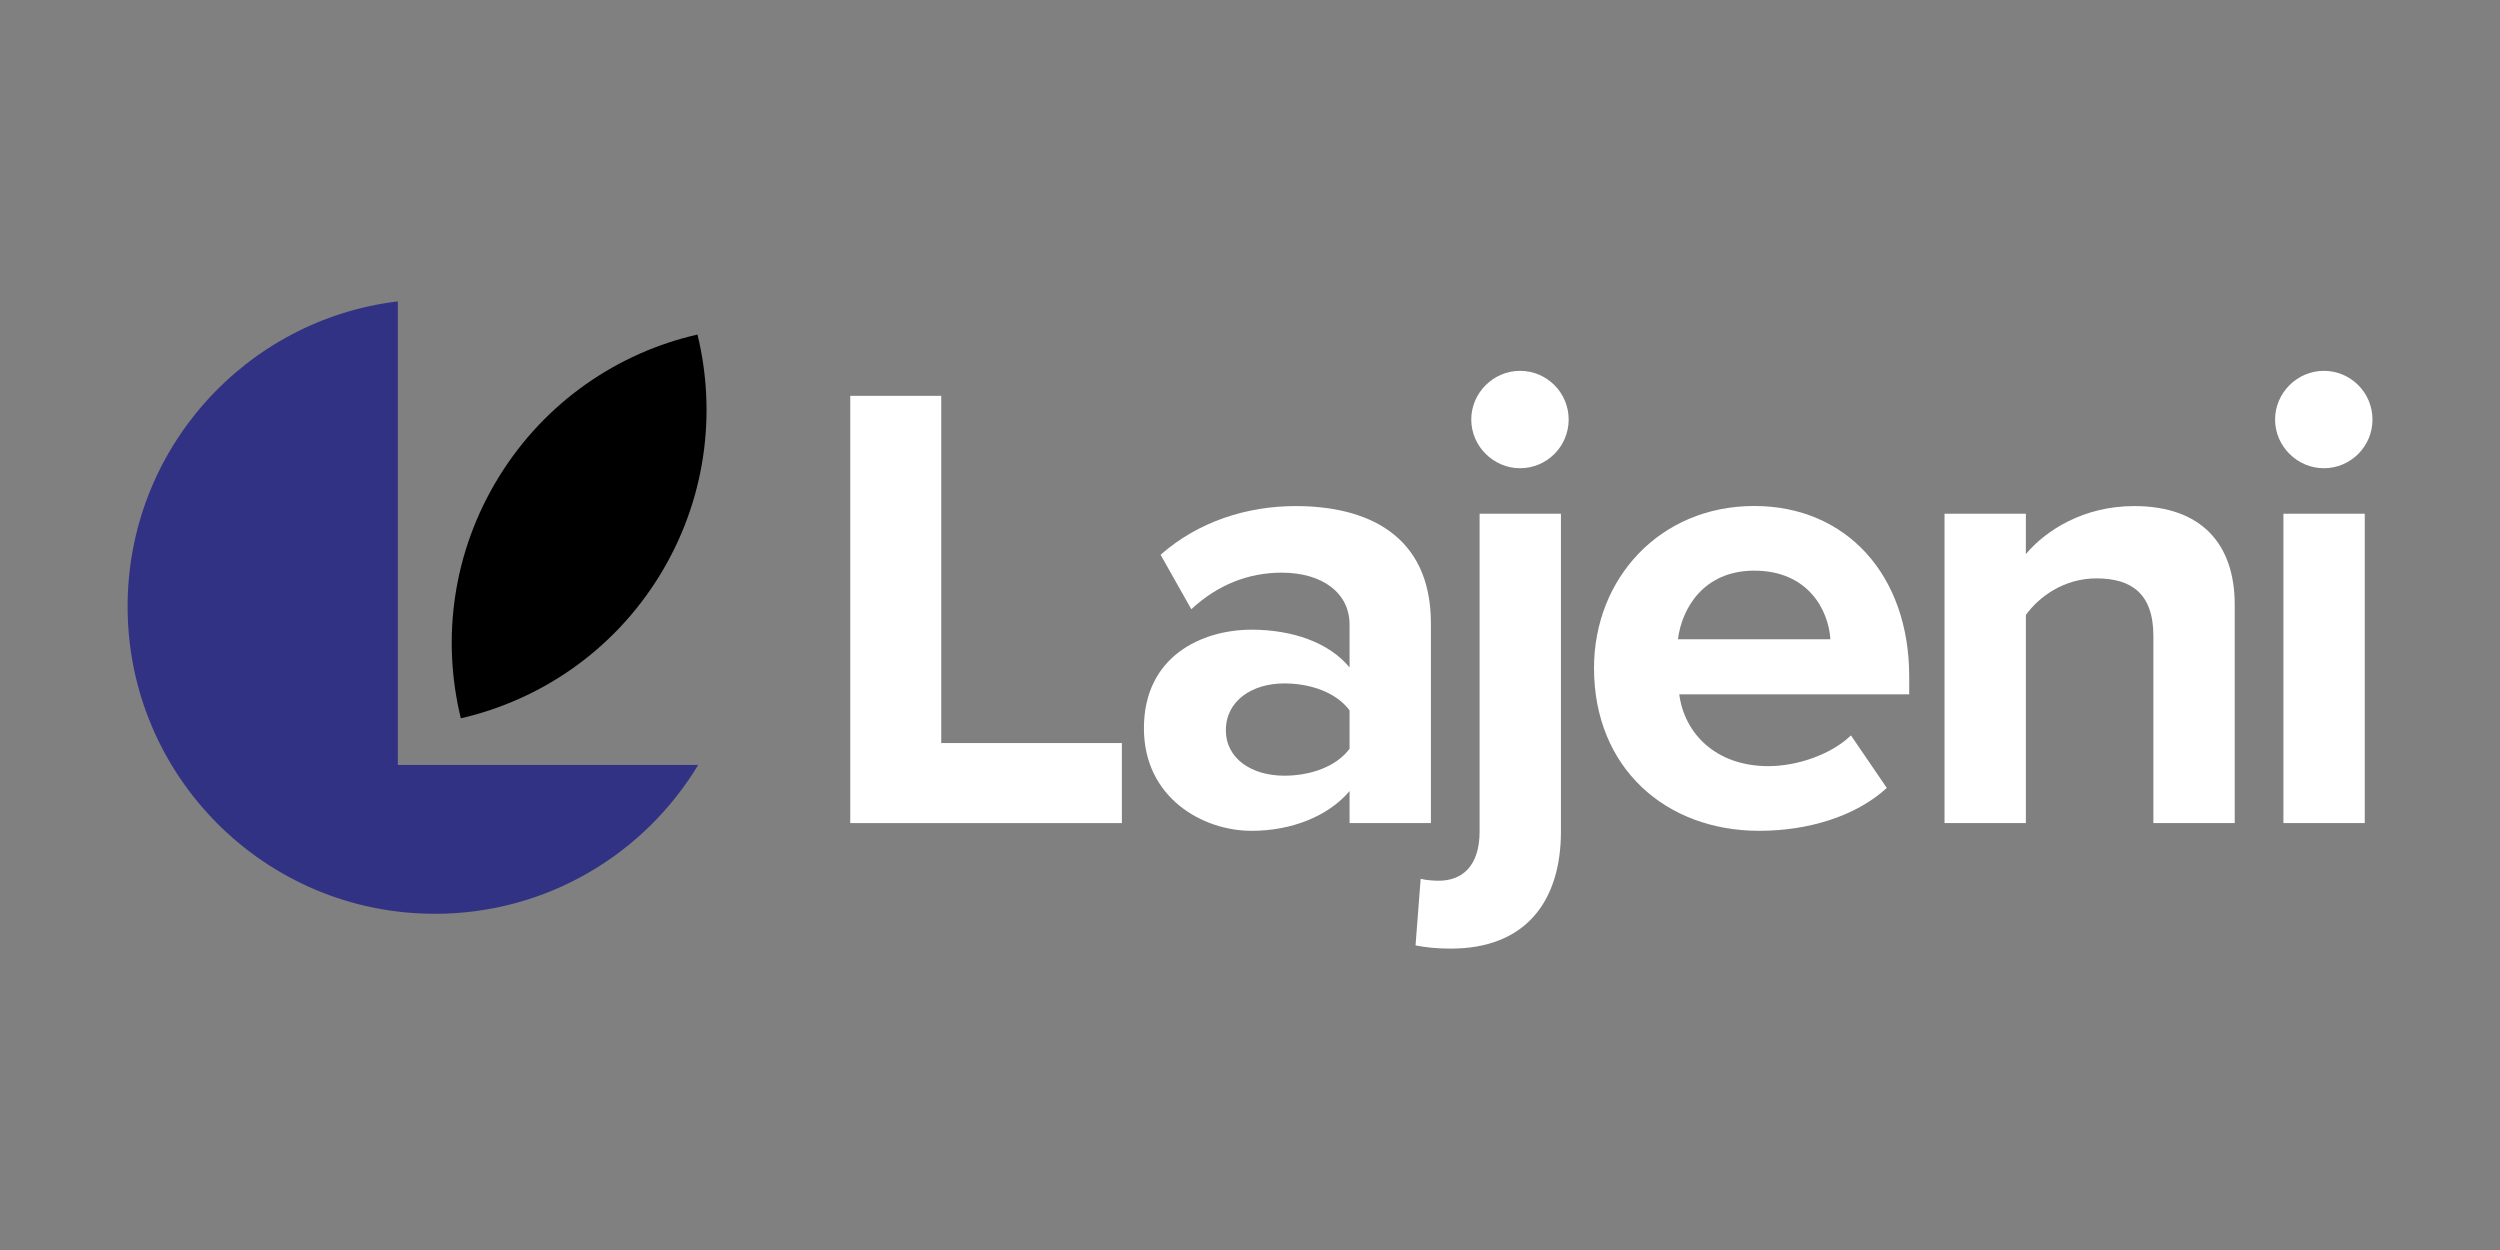 <?xml version="1.0" encoding="utf-8"?>
<!-- Generator: Adobe Illustrator 26.0.2, SVG Export Plug-In . SVG Version: 6.00 Build 0)  -->
<svg version="1.1" id="Layer_1" xmlns="http://www.w3.org/2000/svg" xmlns:xlink="http://www.w3.org/1999/xlink" x="0px" y="0px"
	 viewBox="0 0 288 144" style="enable-background:new 0 0 288 144;" xml:space="preserve">
<rect x="0" y="0" width="288" height="144" fill="#808080" stroke="none"/>
<style type="text/css">
	.st0{display:none;fill:#FFFFFF;}
	.st1{fill:#FFFFFF;}
	.st2{fill:#323284;}
	.st3{fill:url(#SVGID_1_);}
</style>
<rect class="st0" width="288" height="144"/>
<g>
	<path class="st1" d="M97.95,94.82V45.6h10.48v40h20.81v9.22H97.95z"/>
	<path class="st1" d="M155.47,94.82v-3.69c-2.44,2.88-6.64,4.58-11.29,4.58c-5.68,0-12.4-3.84-12.4-11.81
		c0-8.34,6.72-11.36,12.4-11.36c4.72,0,8.93,1.48,11.29,4.35v-4.94c0-3.62-3.1-5.98-7.82-5.98c-3.84,0-7.38,1.4-10.41,4.21
		l-3.54-6.27c4.35-3.84,9.96-5.61,15.57-5.61c8.12,0,15.57,3.25,15.57,13.5v23.02H155.47z M155.47,81.83
		c-1.55-2.07-4.5-3.1-7.53-3.1c-3.69,0-6.72,1.99-6.72,5.39c0,3.32,3.03,5.24,6.72,5.24c3.03,0,5.98-1.03,7.53-3.1V81.83z"/>
	<path class="st1" d="M179.82,59.18v36.6c0,8.12-4.13,13.5-12.69,13.5c-1.7,0-2.95-0.15-4.06-0.37l0.59-7.67
		c0.59,0.15,1.48,0.22,2.07,0.22c2.73,0,4.72-1.7,4.72-5.68v-36.6H179.82z M169.49,48.33c0-3.1,2.58-5.61,5.61-5.61
		c3.1,0,5.61,2.51,5.61,5.61c0,3.1-2.51,5.61-5.61,5.61C172.08,53.94,169.49,51.43,169.49,48.33z"/>
	<path class="st1" d="M202.08,58.29c10.63,0,17.86,7.97,17.86,19.63v2.07h-26.49c0.59,4.5,4.21,8.27,10.26,8.27
		c3.32,0,7.23-1.33,9.52-3.54l4.13,6.05c-3.62,3.32-9.15,4.94-14.69,4.94c-10.85,0-19.04-7.31-19.04-18.74
		C183.63,66.63,191.23,58.29,202.08,58.29z M193.3,73.64h17.56c-0.22-3.39-2.58-7.9-8.78-7.9C196.25,65.74,193.74,70.1,193.3,73.64z
		"/>
	<path class="st1" d="M248.07,94.82V73.27c0-4.94-2.58-6.64-6.57-6.64c-3.69,0-6.57,2.07-8.12,4.21v23.98h-9.37V59.18h9.37v4.65
		c2.29-2.73,6.64-5.53,12.47-5.53c7.82,0,11.59,4.43,11.59,11.36v25.16H248.07z"/>
	<path class="st1" d="M262.09,48.33c0-3.1,2.58-5.61,5.61-5.61c3.1,0,5.61,2.51,5.61,5.61c0,3.1-2.51,5.61-5.61,5.61
		C264.67,53.94,262.09,51.43,262.09,48.33z M263.05,94.82V59.18h9.37v35.64H263.05z"/>
</g>
<g>
	<path class="st2" d="M45.83,88.12h34.6c-6.19,10.28-17.46,17.15-30.33,17.15c-19.55,0-35.4-15.85-35.4-35.4
		c0-18.11,13.59-33.04,31.13-35.15V88.12z"/>
	<linearGradient id="SVGID_1_" gradientUnits="userSpaceOnUse" x1="66.361" y1="60.005" x2="80.548" y2="85.712">
		<stop  offset="0" style="stopColor:#3ED67B"/>
		<stop  offset="1" style="stopColor:#1F843E"/>
	</linearGradient>
	<path class="st3" d="M75.96,66.35c-5.33,8.64-13.69,14.28-22.87,16.4c-2.24-9.15-0.95-19.16,4.38-27.81s13.71-14.31,22.88-16.4
		C82.58,47.69,81.29,57.7,75.96,66.35z"/>
</g>
</svg>
